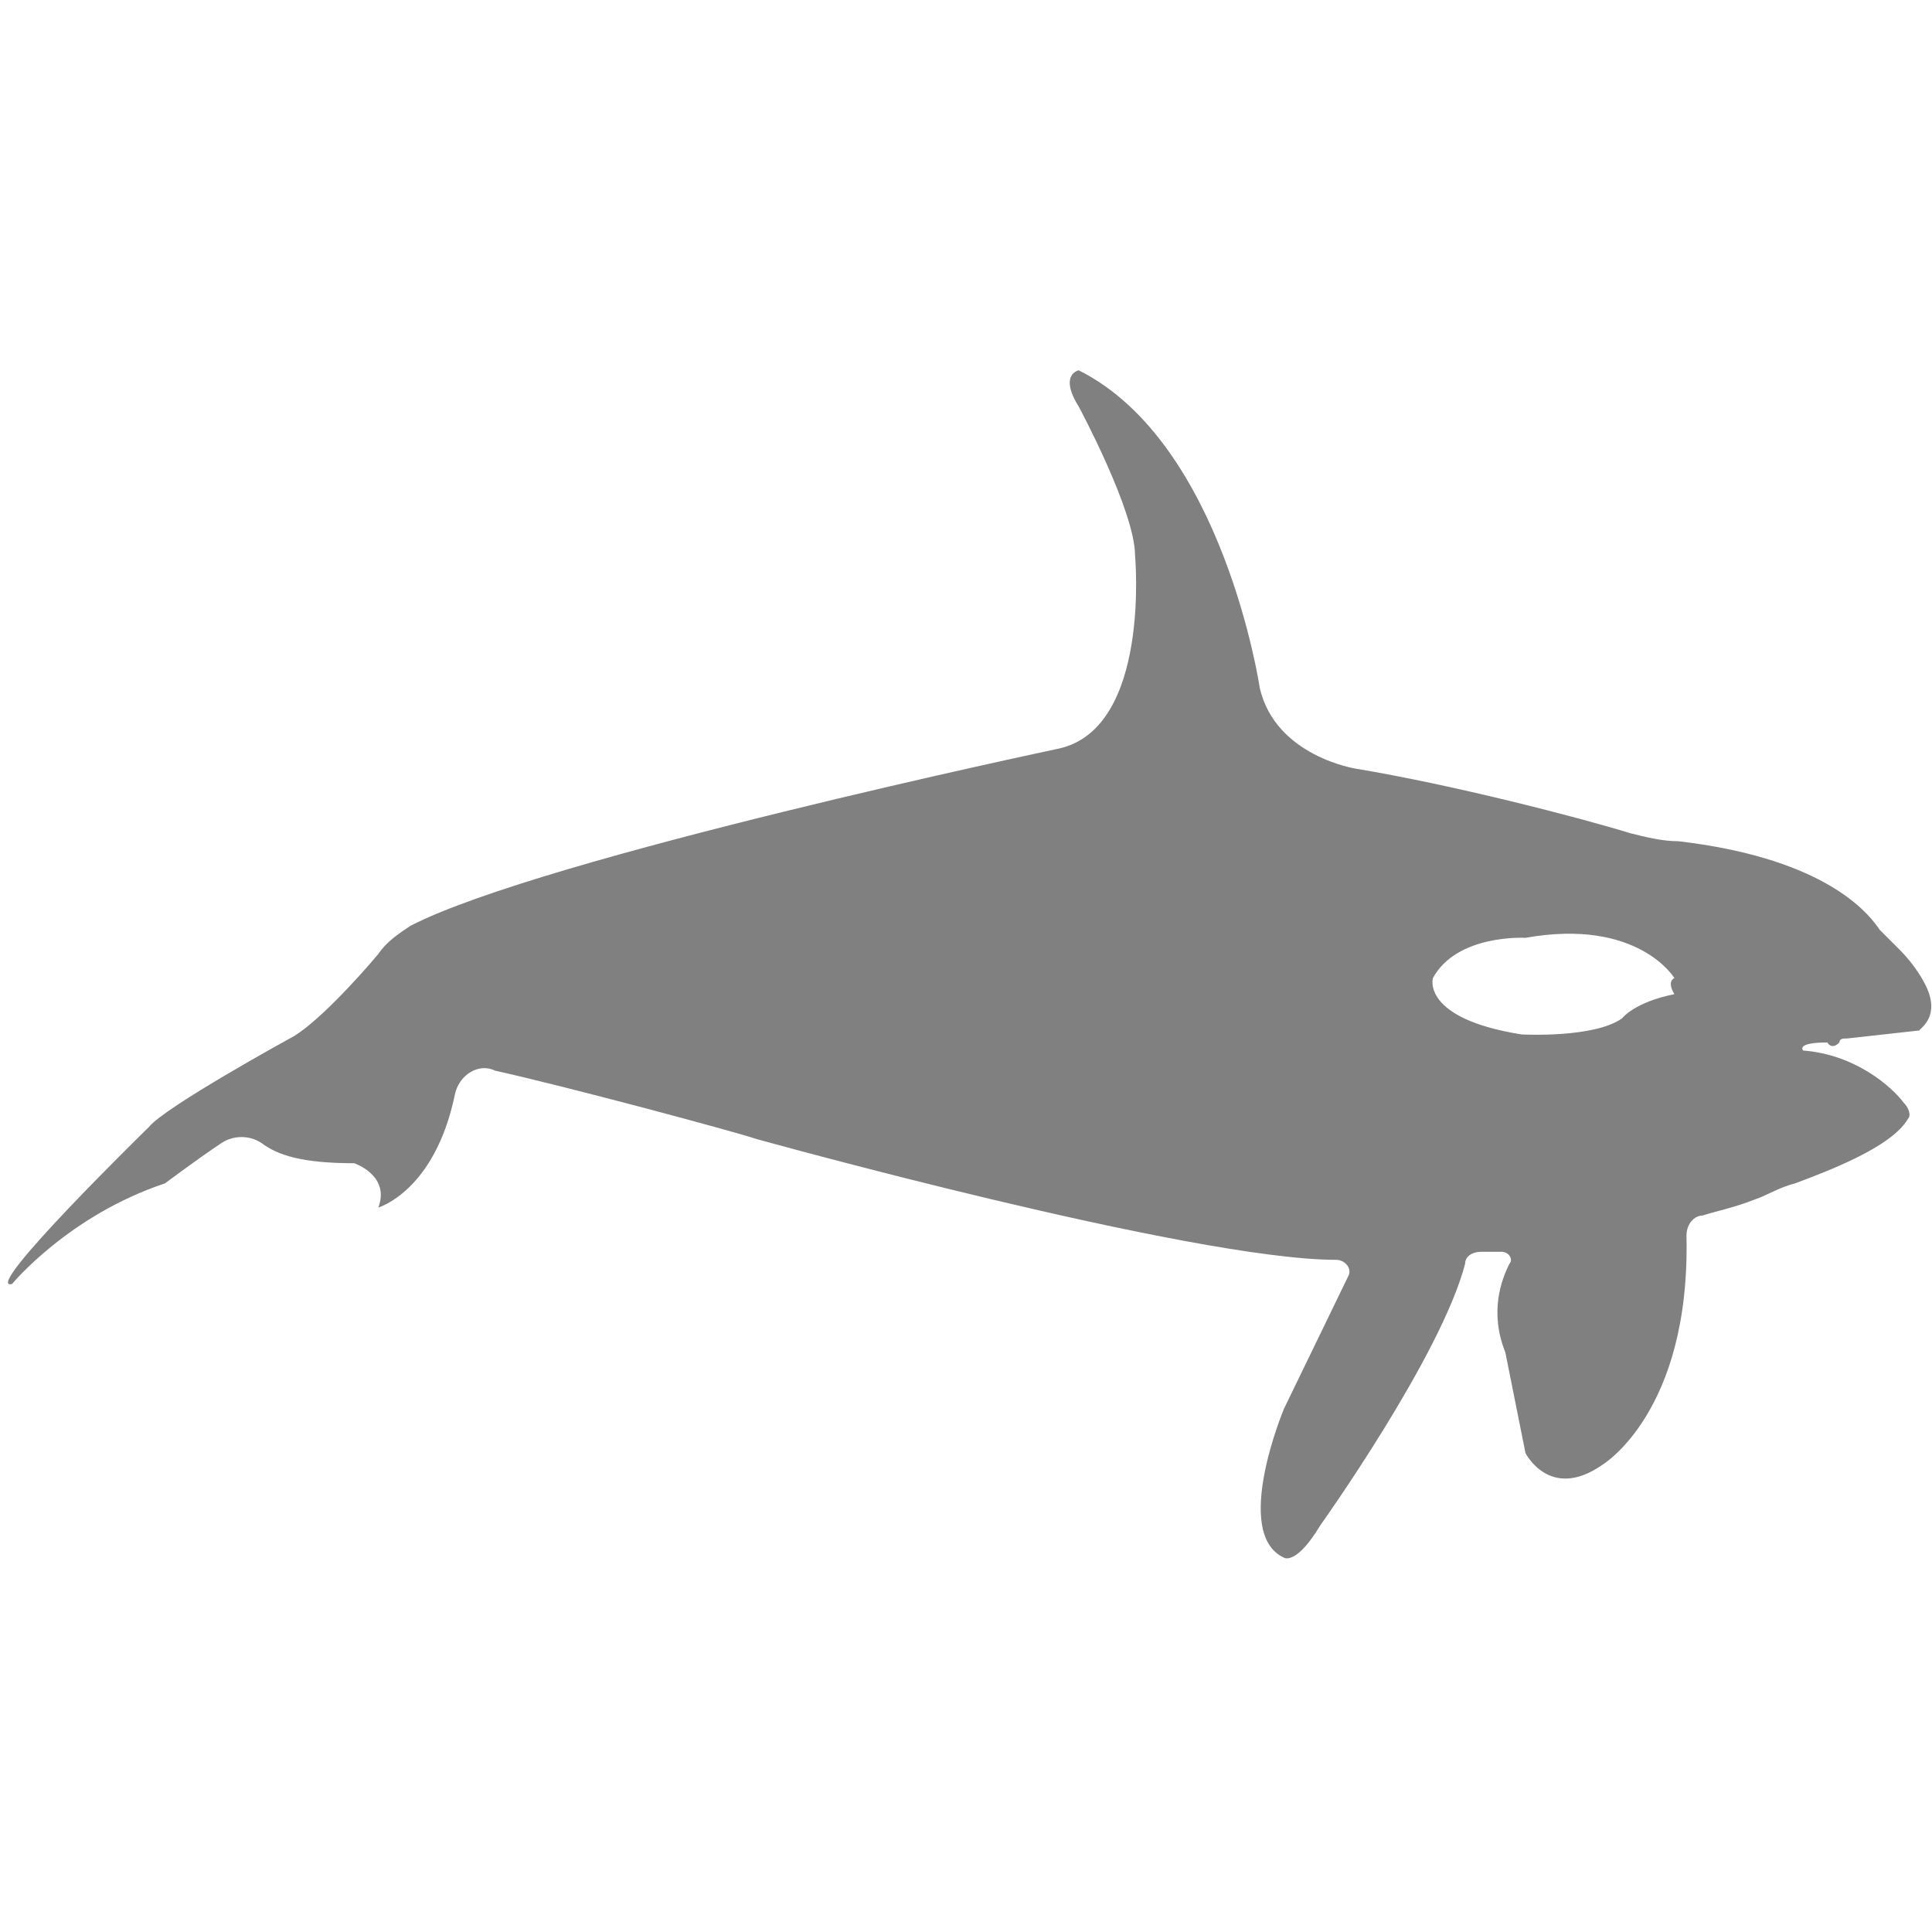 <?xml version="1.0" encoding="utf-8"?>
<!-- Generator: Adobe Illustrator 19.1.0, SVG Export Plug-In . SVG Version: 6.00 Build 0)  -->
<svg version="1.1" id="Layer_1" xmlns="http://www.w3.org/2000/svg" xmlns:xlink="http://www.w3.org/1999/xlink" x="0px" y="0px"
	 viewBox="0 0 48 48" style="enable-background:new 0 0 48 48;" xml:space="preserve">
<style type="text/css">
	.st0{fill:#808080;}
</style>
<path class="st0" d="M47.8,24.4c0,0-0.2-0.4-0.6-0.8c-0.2-0.2-0.3-0.3-0.5-0.5c-0.4-0.6-1.6-1.8-5-2.2c-0.4,0-0.8-0.1-1.2-0.2
	c-1.3-0.4-4.4-1.2-6.8-1.6c0,0-2-0.3-2.4-2c0,0-0.9-6.1-4.5-7.9c0,0-0.5,0.1,0,0.9c0,0,1.4,2.6,1.4,3.7c0,0,0.4,4.3-1.9,4.8
	c0,0-12.8,2.7-16.1,4.4c-0.3,0.2-0.6,0.4-0.8,0.7c-0.5,0.6-1.6,1.8-2.2,2.1c0,0-3.1,1.7-3.5,2.2c0,0-4.2,4.1-3.4,3.9
	c0,0,1.4-1.7,3.8-2.5c0,0,0.8-0.6,1.4-1c0.3-0.2,0.7-0.2,1,0c0.4,0.3,1,0.5,2.3,0.5c0,0,0.9,0.3,0.6,1.1c0,0,1.4-0.4,1.9-2.8
	c0.1-0.5,0.6-0.8,1-0.6c1.8,0.4,5.9,1.5,6.5,1.7c0,0,10.8,3,14.4,3c0.2,0,0.4,0.2,0.3,0.4L31.9,35c0,0-1.3,3.1,0,3.7
	c0,0,0.3,0.2,0.9-0.8c0,0,3-4.2,3.6-6.5c0-0.2,0.2-0.3,0.4-0.3l0.5,0c0.2,0,0.3,0.2,0.2,0.3c-0.2,0.4-0.5,1.2-0.1,2.2l0.5,2.5
	c0,0,0.6,1.2,1.9,0.3c0,0,2.2-1.3,2.1-5.7c0-0.3,0.2-0.5,0.4-0.5c0.3-0.1,0.8-0.2,1.3-0.4c0.3-0.1,0.6-0.3,1-0.4
	c0.8-0.3,2.4-0.9,2.8-1.6c0.1-0.1,0-0.3-0.1-0.4c-0.3-0.4-1.2-1.2-2.5-1.3c0,0-0.2-0.2,0.6-0.2c0,0,0.1,0.2,0.3,0
	c0-0.1,0.1-0.1,0.2-0.1l1.8-0.2C47.6,25.6,48.3,25.3,47.8,24.4z M40.3,25.3c-0.7,0.5-2.5,0.4-2.5,0.4c-2.5-0.4-2.2-1.4-2.2-1.4
	c0.6-1.1,2.3-1,2.3-1c2.8-0.5,3.7,1,3.7,1c-0.2,0.1,0,0.4,0,0.4C40.6,24.9,40.3,25.3,40.3,25.3z"/>
</svg>
